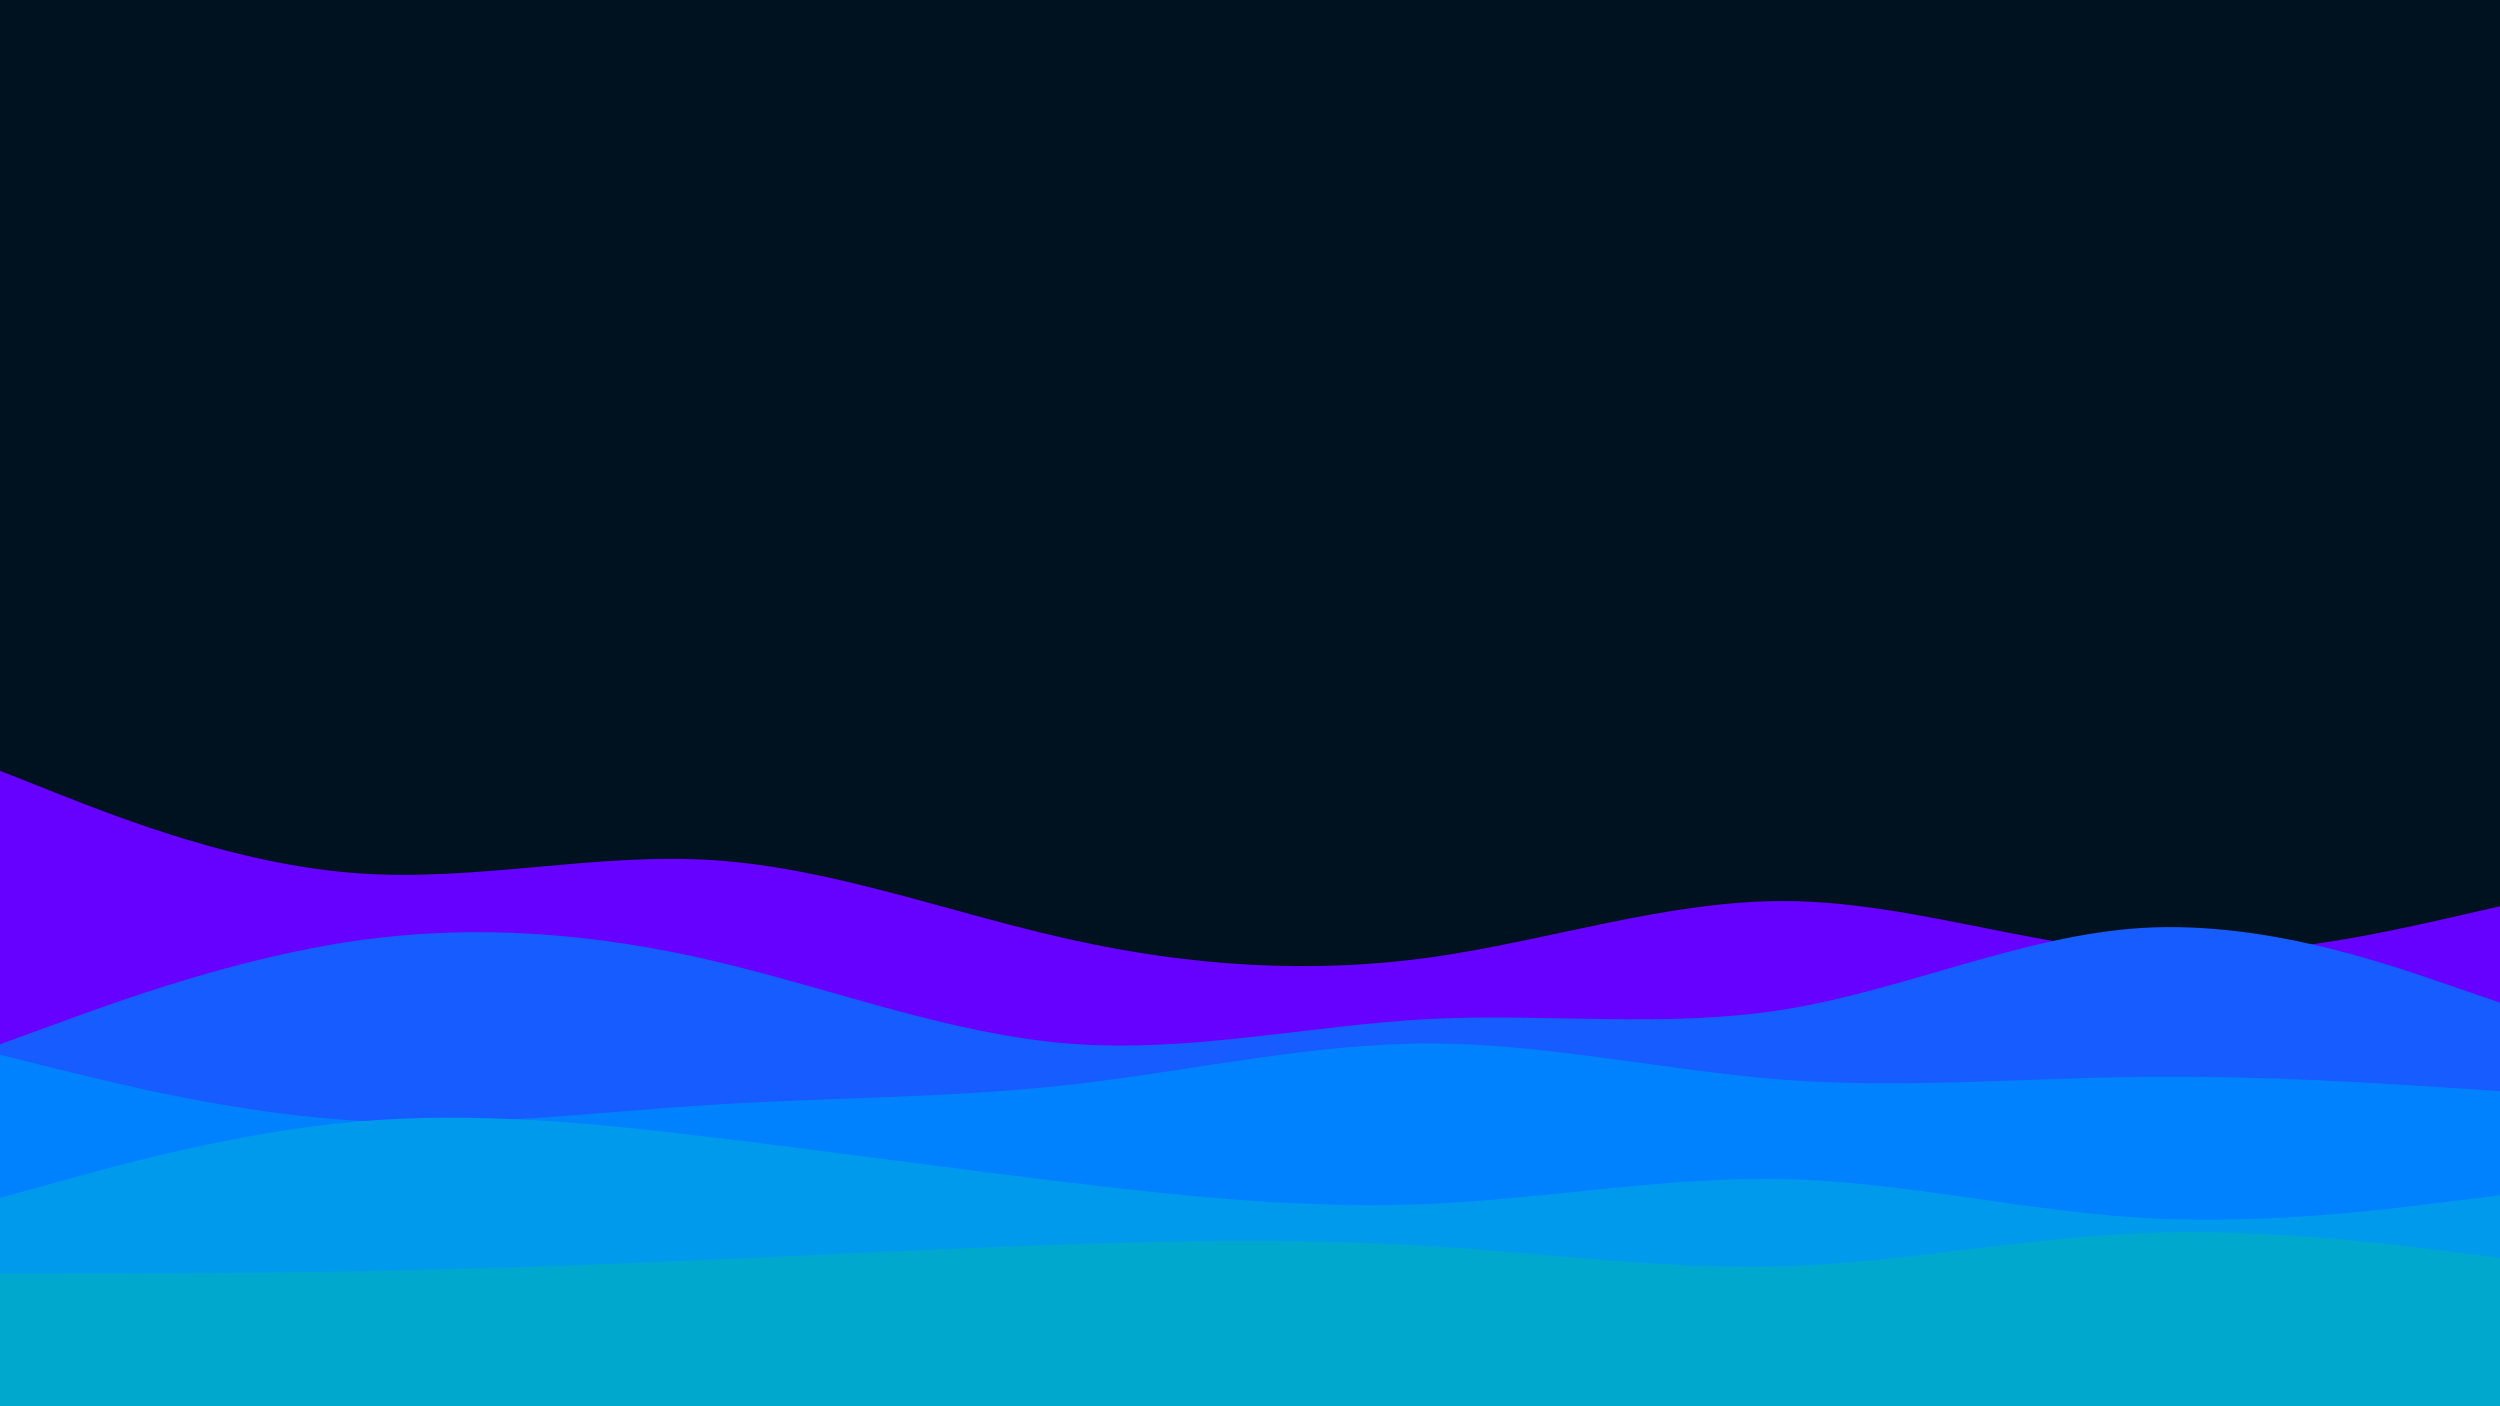 <svg id="visual" viewBox="0 0 960 540" width="960" height="540" xmlns="http://www.w3.org/2000/svg" xmlns:xlink="http://www.w3.org/1999/xlink" version="1.1"><rect x="0" y="0" width="960" height="540" fill="#001220"></rect><path d="M0 296L22.8 305C45.7 314 91.3 332 137 335.3C182.7 338.7 228.3 327.3 274 330.3C319.7 333.3 365.3 350.7 411.2 360.8C457 371 503 374 548.8 367.7C594.7 361.3 640.3 345.7 686 346C731.7 346.3 777.3 362.7 823 365.7C868.7 368.7 914.3 358.3 937.2 353.2L960 348L960 541L937.2 541C914.3 541 868.7 541 823 541C777.3 541 731.7 541 686 541C640.3 541 594.7 541 548.8 541C503 541 457 541 411.2 541C365.3 541 319.7 541 274 541C228.3 541 182.7 541 137 541C91.3 541 45.7 541 22.8 541L0 541Z" fill="#6600ff"></path><path d="M0 401L22.8 392.7C45.7 384.3 91.3 367.7 137 361.2C182.7 354.7 228.3 358.3 274 369C319.7 379.7 365.3 397.3 411.2 400.8C457 404.3 503 393.7 548.8 391.3C594.7 389 640.3 395 686 387.5C731.7 380 777.3 359 823 356.3C868.7 353.7 914.3 369.3 937.2 377.2L960 385L960 541L937.2 541C914.3 541 868.7 541 823 541C777.3 541 731.7 541 686 541C640.3 541 594.7 541 548.8 541C503 541 457 541 411.2 541C365.3 541 319.7 541 274 541C228.3 541 182.7 541 137 541C91.3 541 45.7 541 22.8 541L0 541Z" fill="#175cff"></path><path d="M0 405L22.8 410.7C45.7 416.3 91.3 427.7 137 430.3C182.7 433 228.3 427 274 424.2C319.7 421.3 365.3 421.7 411.2 416.5C457 411.3 503 400.7 548.8 400.7C594.7 400.7 640.3 411.3 686 414.7C731.7 418 777.3 414 823 413.5C868.7 413 914.3 416 937.2 417.5L960 419L960 541L937.2 541C914.3 541 868.7 541 823 541C777.3 541 731.7 541 686 541C640.3 541 594.7 541 548.8 541C503 541 457 541 411.2 541C365.3 541 319.7 541 274 541C228.3 541 182.7 541 137 541C91.3 541 45.7 541 22.8 541L0 541Z" fill="#0082ff"></path><path d="M0 460L22.8 453.7C45.7 447.3 91.3 434.7 137 430.7C182.7 426.7 228.3 431.3 274 436.8C319.7 442.3 365.3 448.7 411.2 454.2C457 459.7 503 464.3 548.8 462.3C594.7 460.3 640.3 451.7 686 452.8C731.7 454 777.3 465 823 467.7C868.7 470.3 914.3 464.7 937.2 461.8L960 459L960 541L937.2 541C914.3 541 868.7 541 823 541C777.3 541 731.7 541 686 541C640.3 541 594.7 541 548.8 541C503 541 457 541 411.2 541C365.3 541 319.7 541 274 541C228.3 541 182.7 541 137 541C91.3 541 45.7 541 22.8 541L0 541Z" fill="#009aed"></path><path d="M0 489L22.8 489C45.7 489 91.3 489 137 488.2C182.7 487.3 228.3 485.7 274 483.7C319.7 481.7 365.3 479.3 411.2 477.8C457 476.3 503 475.7 548.8 478.5C594.7 481.3 640.3 487.7 686 486.2C731.7 484.7 777.3 475.3 823 473.5C868.7 471.7 914.3 477.3 937.2 480.2L960 483L960 541L937.2 541C914.3 541 868.7 541 823 541C777.3 541 731.7 541 686 541C640.3 541 594.7 541 548.8 541C503 541 457 541 411.2 541C365.3 541 319.7 541 274 541C228.3 541 182.7 541 137 541C91.3 541 45.7 541 22.8 541L0 541Z" fill="#00a8cd"></path></svg>